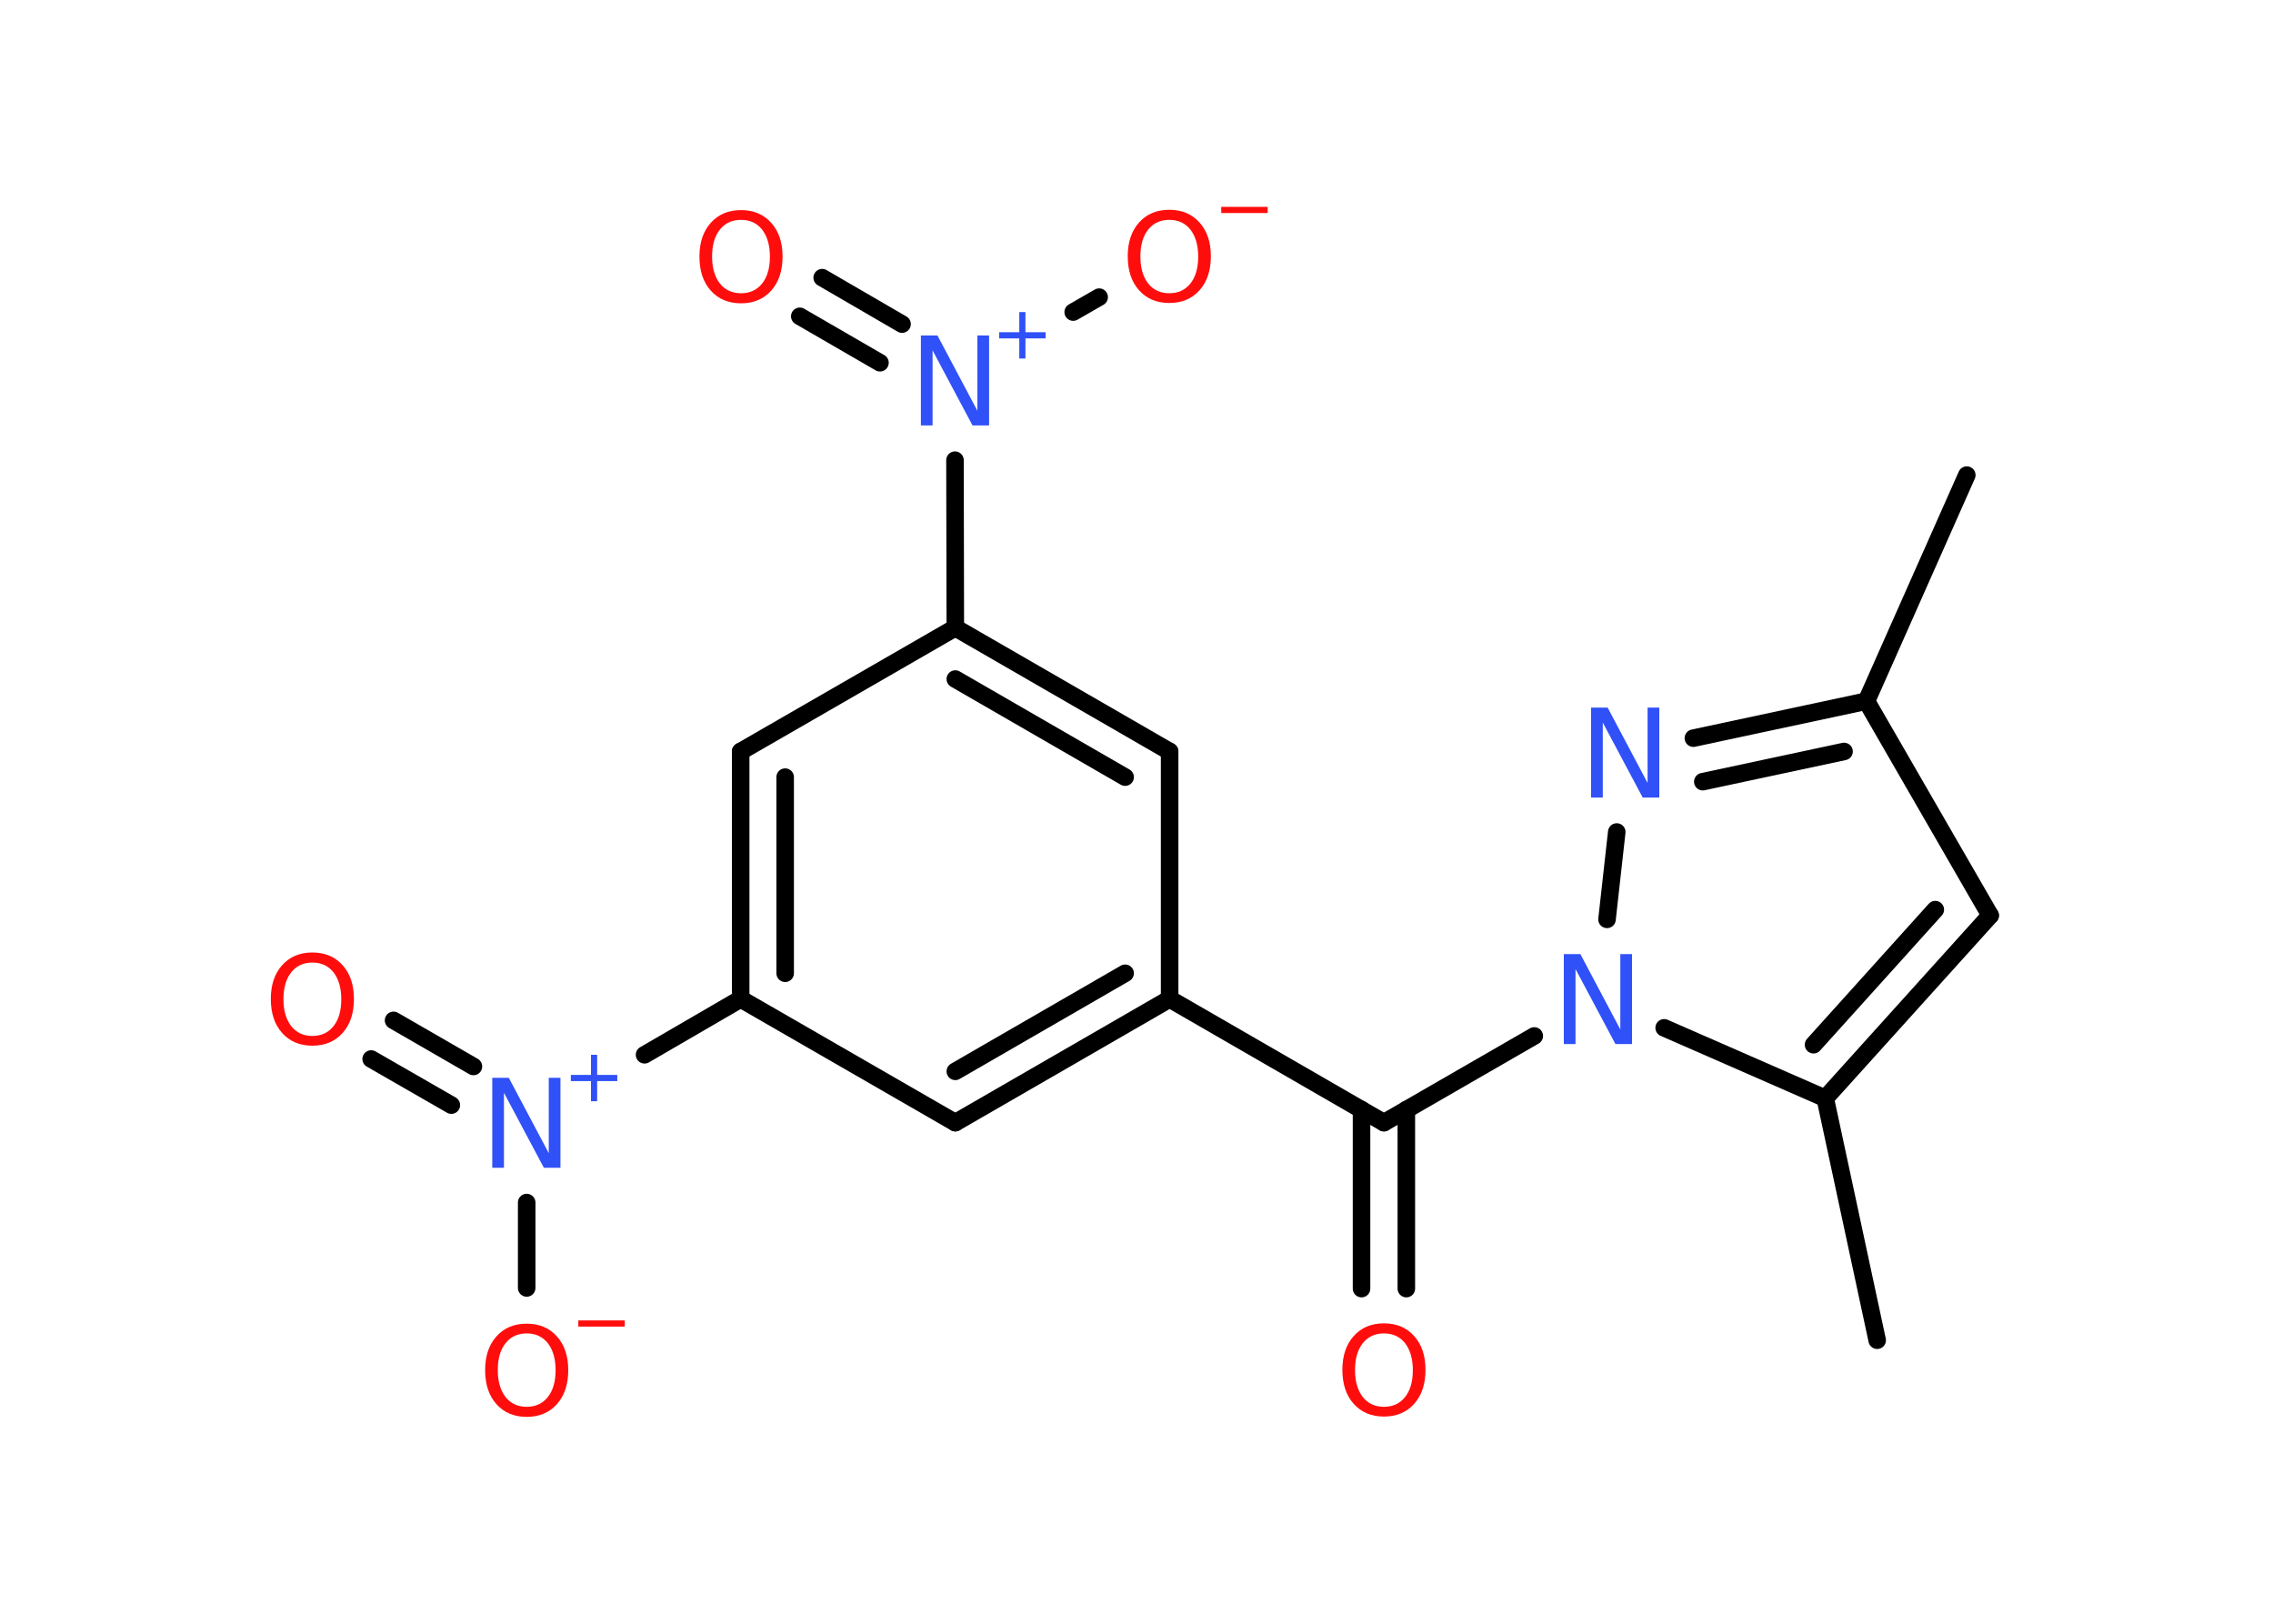 <?xml version='1.0' encoding='UTF-8'?>
<!DOCTYPE svg PUBLIC "-//W3C//DTD SVG 1.1//EN" "http://www.w3.org/Graphics/SVG/1.1/DTD/svg11.dtd">
<svg version='1.2' xmlns='http://www.w3.org/2000/svg' xmlns:xlink='http://www.w3.org/1999/xlink' width='70.0mm' height='50.0mm' viewBox='0 0 70.0 50.0'>
  <desc>Generated by the Chemistry Development Kit (http://github.com/cdk)</desc>
  <g stroke-linecap='round' stroke-linejoin='round' stroke='#000000' stroke-width='.54' fill='#FF0D0D'>
    <rect x='.0' y='.0' width='70.0' height='50.0' fill='#FFFFFF' stroke='none'/>
    <g id='mol1' class='mol'>
      <line id='mol1bnd1' class='bond' x1='60.57' y1='14.63' x2='57.48' y2='21.59'/>
      <line id='mol1bnd2' class='bond' x1='57.48' y1='21.59' x2='61.29' y2='28.19'/>
      <g id='mol1bnd3' class='bond'>
        <line x1='56.21' y1='33.82' x2='61.29' y2='28.19'/>
        <line x1='55.85' y1='32.17' x2='59.6' y2='28.01'/>
      </g>
      <line id='mol1bnd4' class='bond' x1='56.21' y1='33.82' x2='57.81' y2='41.27'/>
      <line id='mol1bnd5' class='bond' x1='56.21' y1='33.82' x2='51.25' y2='31.65'/>
      <line id='mol1bnd6' class='bond' x1='47.25' y1='31.9' x2='42.62' y2='34.57'/>
      <g id='mol1bnd7' class='bond'>
        <line x1='43.31' y1='34.17' x2='43.31' y2='39.68'/>
        <line x1='41.93' y1='34.17' x2='41.93' y2='39.68'/>
      </g>
      <line id='mol1bnd8' class='bond' x1='42.62' y1='34.57' x2='36.02' y2='30.76'/>
      <g id='mol1bnd9' class='bond'>
        <line x1='29.42' y1='34.57' x2='36.02' y2='30.76'/>
        <line x1='29.42' y1='32.99' x2='34.65' y2='29.97'/>
      </g>
      <line id='mol1bnd10' class='bond' x1='29.42' y1='34.57' x2='22.81' y2='30.76'/>
      <line id='mol1bnd11' class='bond' x1='22.81' y1='30.76' x2='19.85' y2='32.48'/>
      <g id='mol1bnd12' class='bond'>
        <line x1='13.9' y1='34.03' x2='11.43' y2='32.61'/>
        <line x1='14.58' y1='32.84' x2='12.12' y2='31.42'/>
      </g>
      <line id='mol1bnd13' class='bond' x1='16.22' y1='37.03' x2='16.22' y2='39.66'/>
      <g id='mol1bnd14' class='bond'>
        <line x1='22.81' y1='23.14' x2='22.81' y2='30.76'/>
        <line x1='24.18' y1='23.93' x2='24.18' y2='29.97'/>
      </g>
      <line id='mol1bnd15' class='bond' x1='22.81' y1='23.14' x2='29.42' y2='19.33'/>
      <line id='mol1bnd16' class='bond' x1='29.42' y1='19.33' x2='29.41' y2='14.17'/>
      <g id='mol1bnd17' class='bond'>
        <line x1='27.1' y1='11.17' x2='24.63' y2='9.74'/>
        <line x1='27.78' y1='9.98' x2='25.32' y2='8.55'/>
      </g>
      <line id='mol1bnd18' class='bond' x1='33.05' y1='9.61' x2='33.85' y2='9.15'/>
      <g id='mol1bnd19' class='bond'>
        <line x1='36.02' y1='23.14' x2='29.42' y2='19.33'/>
        <line x1='34.65' y1='23.93' x2='29.42' y2='20.91'/>
      </g>
      <line id='mol1bnd20' class='bond' x1='36.02' y1='30.76' x2='36.02' y2='23.14'/>
      <line id='mol1bnd21' class='bond' x1='49.49' y1='28.31' x2='49.79' y2='25.62'/>
      <g id='mol1bnd22' class='bond'>
        <line x1='57.48' y1='21.59' x2='52.15' y2='22.73'/>
        <line x1='56.79' y1='23.14' x2='52.44' y2='24.07'/>
      </g>
      <path id='mol1atm6' class='atom' d='M48.17 29.38h.5l1.23 2.32v-2.32h.36v2.77h-.51l-1.23 -2.31v2.31h-.36v-2.77z' stroke='none' fill='#3050F8'/>
      <path id='mol1atm8' class='atom' d='M42.62 41.06q-.41 .0 -.65 .3q-.24 .3 -.24 .83q.0 .52 .24 .83q.24 .3 .65 .3q.41 .0 .65 -.3q.24 -.3 .24 -.83q.0 -.52 -.24 -.83q-.24 -.3 -.65 -.3zM42.62 40.75q.58 .0 .93 .39q.35 .39 .35 1.04q.0 .66 -.35 1.05q-.35 .39 -.93 .39q-.58 .0 -.93 -.39q-.35 -.39 -.35 -1.05q.0 -.65 .35 -1.04q.35 -.39 .93 -.39z' stroke='none'/>
      <g id='mol1atm12' class='atom'>
        <path d='M15.17 33.19h.5l1.23 2.32v-2.32h.36v2.77h-.51l-1.23 -2.31v2.31h-.36v-2.77z' stroke='none' fill='#3050F8'/>
        <path d='M18.39 32.48v.62h.62v.19h-.62v.62h-.19v-.62h-.62v-.19h.62v-.62h.19z' stroke='none' fill='#3050F8'/>
      </g>
      <path id='mol1atm13' class='atom' d='M9.62 29.64q-.41 .0 -.65 .3q-.24 .3 -.24 .83q.0 .52 .24 .83q.24 .3 .65 .3q.41 .0 .65 -.3q.24 -.3 .24 -.83q.0 -.52 -.24 -.83q-.24 -.3 -.65 -.3zM9.62 29.33q.58 .0 .93 .39q.35 .39 .35 1.04q.0 .66 -.35 1.05q-.35 .39 -.93 .39q-.58 .0 -.93 -.39q-.35 -.39 -.35 -1.05q.0 -.65 .35 -1.04q.35 -.39 .93 -.39z' stroke='none'/>
      <g id='mol1atm14' class='atom'>
        <path d='M16.22 41.06q-.41 .0 -.65 .3q-.24 .3 -.24 .83q.0 .52 .24 .83q.24 .3 .65 .3q.41 .0 .65 -.3q.24 -.3 .24 -.83q.0 -.52 -.24 -.83q-.24 -.3 -.65 -.3zM16.22 40.76q.58 .0 .93 .39q.35 .39 .35 1.04q.0 .66 -.35 1.05q-.35 .39 -.93 .39q-.58 .0 -.93 -.39q-.35 -.39 -.35 -1.05q.0 -.65 .35 -1.04q.35 -.39 .93 -.39z' stroke='none'/>
        <path d='M17.81 40.66h1.43v.19h-1.43v-.19z' stroke='none'/>
      </g>
      <g id='mol1atm17' class='atom'>
        <path d='M28.37 10.33h.5l1.23 2.32v-2.32h.36v2.77h-.51l-1.23 -2.31v2.31h-.36v-2.77z' stroke='none' fill='#3050F8'/>
        <path d='M31.58 9.61v.62h.62v.19h-.62v.62h-.19v-.62h-.62v-.19h.62v-.62h.19z' stroke='none' fill='#3050F8'/>
      </g>
      <path id='mol1atm18' class='atom' d='M22.82 6.77q-.41 .0 -.65 .3q-.24 .3 -.24 .83q.0 .52 .24 .83q.24 .3 .65 .3q.41 .0 .65 -.3q.24 -.3 .24 -.83q.0 -.52 -.24 -.83q-.24 -.3 -.65 -.3zM22.82 6.47q.58 .0 .93 .39q.35 .39 .35 1.04q.0 .66 -.35 1.05q-.35 .39 -.93 .39q-.58 .0 -.93 -.39q-.35 -.39 -.35 -1.05q.0 -.65 .35 -1.04q.35 -.39 .93 -.39z' stroke='none'/>
      <g id='mol1atm19' class='atom'>
        <path d='M36.01 6.77q-.41 .0 -.65 .3q-.24 .3 -.24 .83q.0 .52 .24 .83q.24 .3 .65 .3q.41 .0 .65 -.3q.24 -.3 .24 -.83q.0 -.52 -.24 -.83q-.24 -.3 -.65 -.3zM36.01 6.46q.58 .0 .93 .39q.35 .39 .35 1.04q.0 .66 -.35 1.05q-.35 .39 -.93 .39q-.58 .0 -.93 -.39q-.35 -.39 -.35 -1.05q.0 -.65 .35 -1.04q.35 -.39 .93 -.39z' stroke='none'/>
        <path d='M37.61 6.37h1.43v.19h-1.43v-.19z' stroke='none'/>
      </g>
      <path id='mol1atm21' class='atom' d='M49.01 21.79h.5l1.23 2.32v-2.32h.36v2.77h-.51l-1.23 -2.31v2.31h-.36v-2.77z' stroke='none' fill='#3050F8'/>
    </g>
  </g>
</svg>
